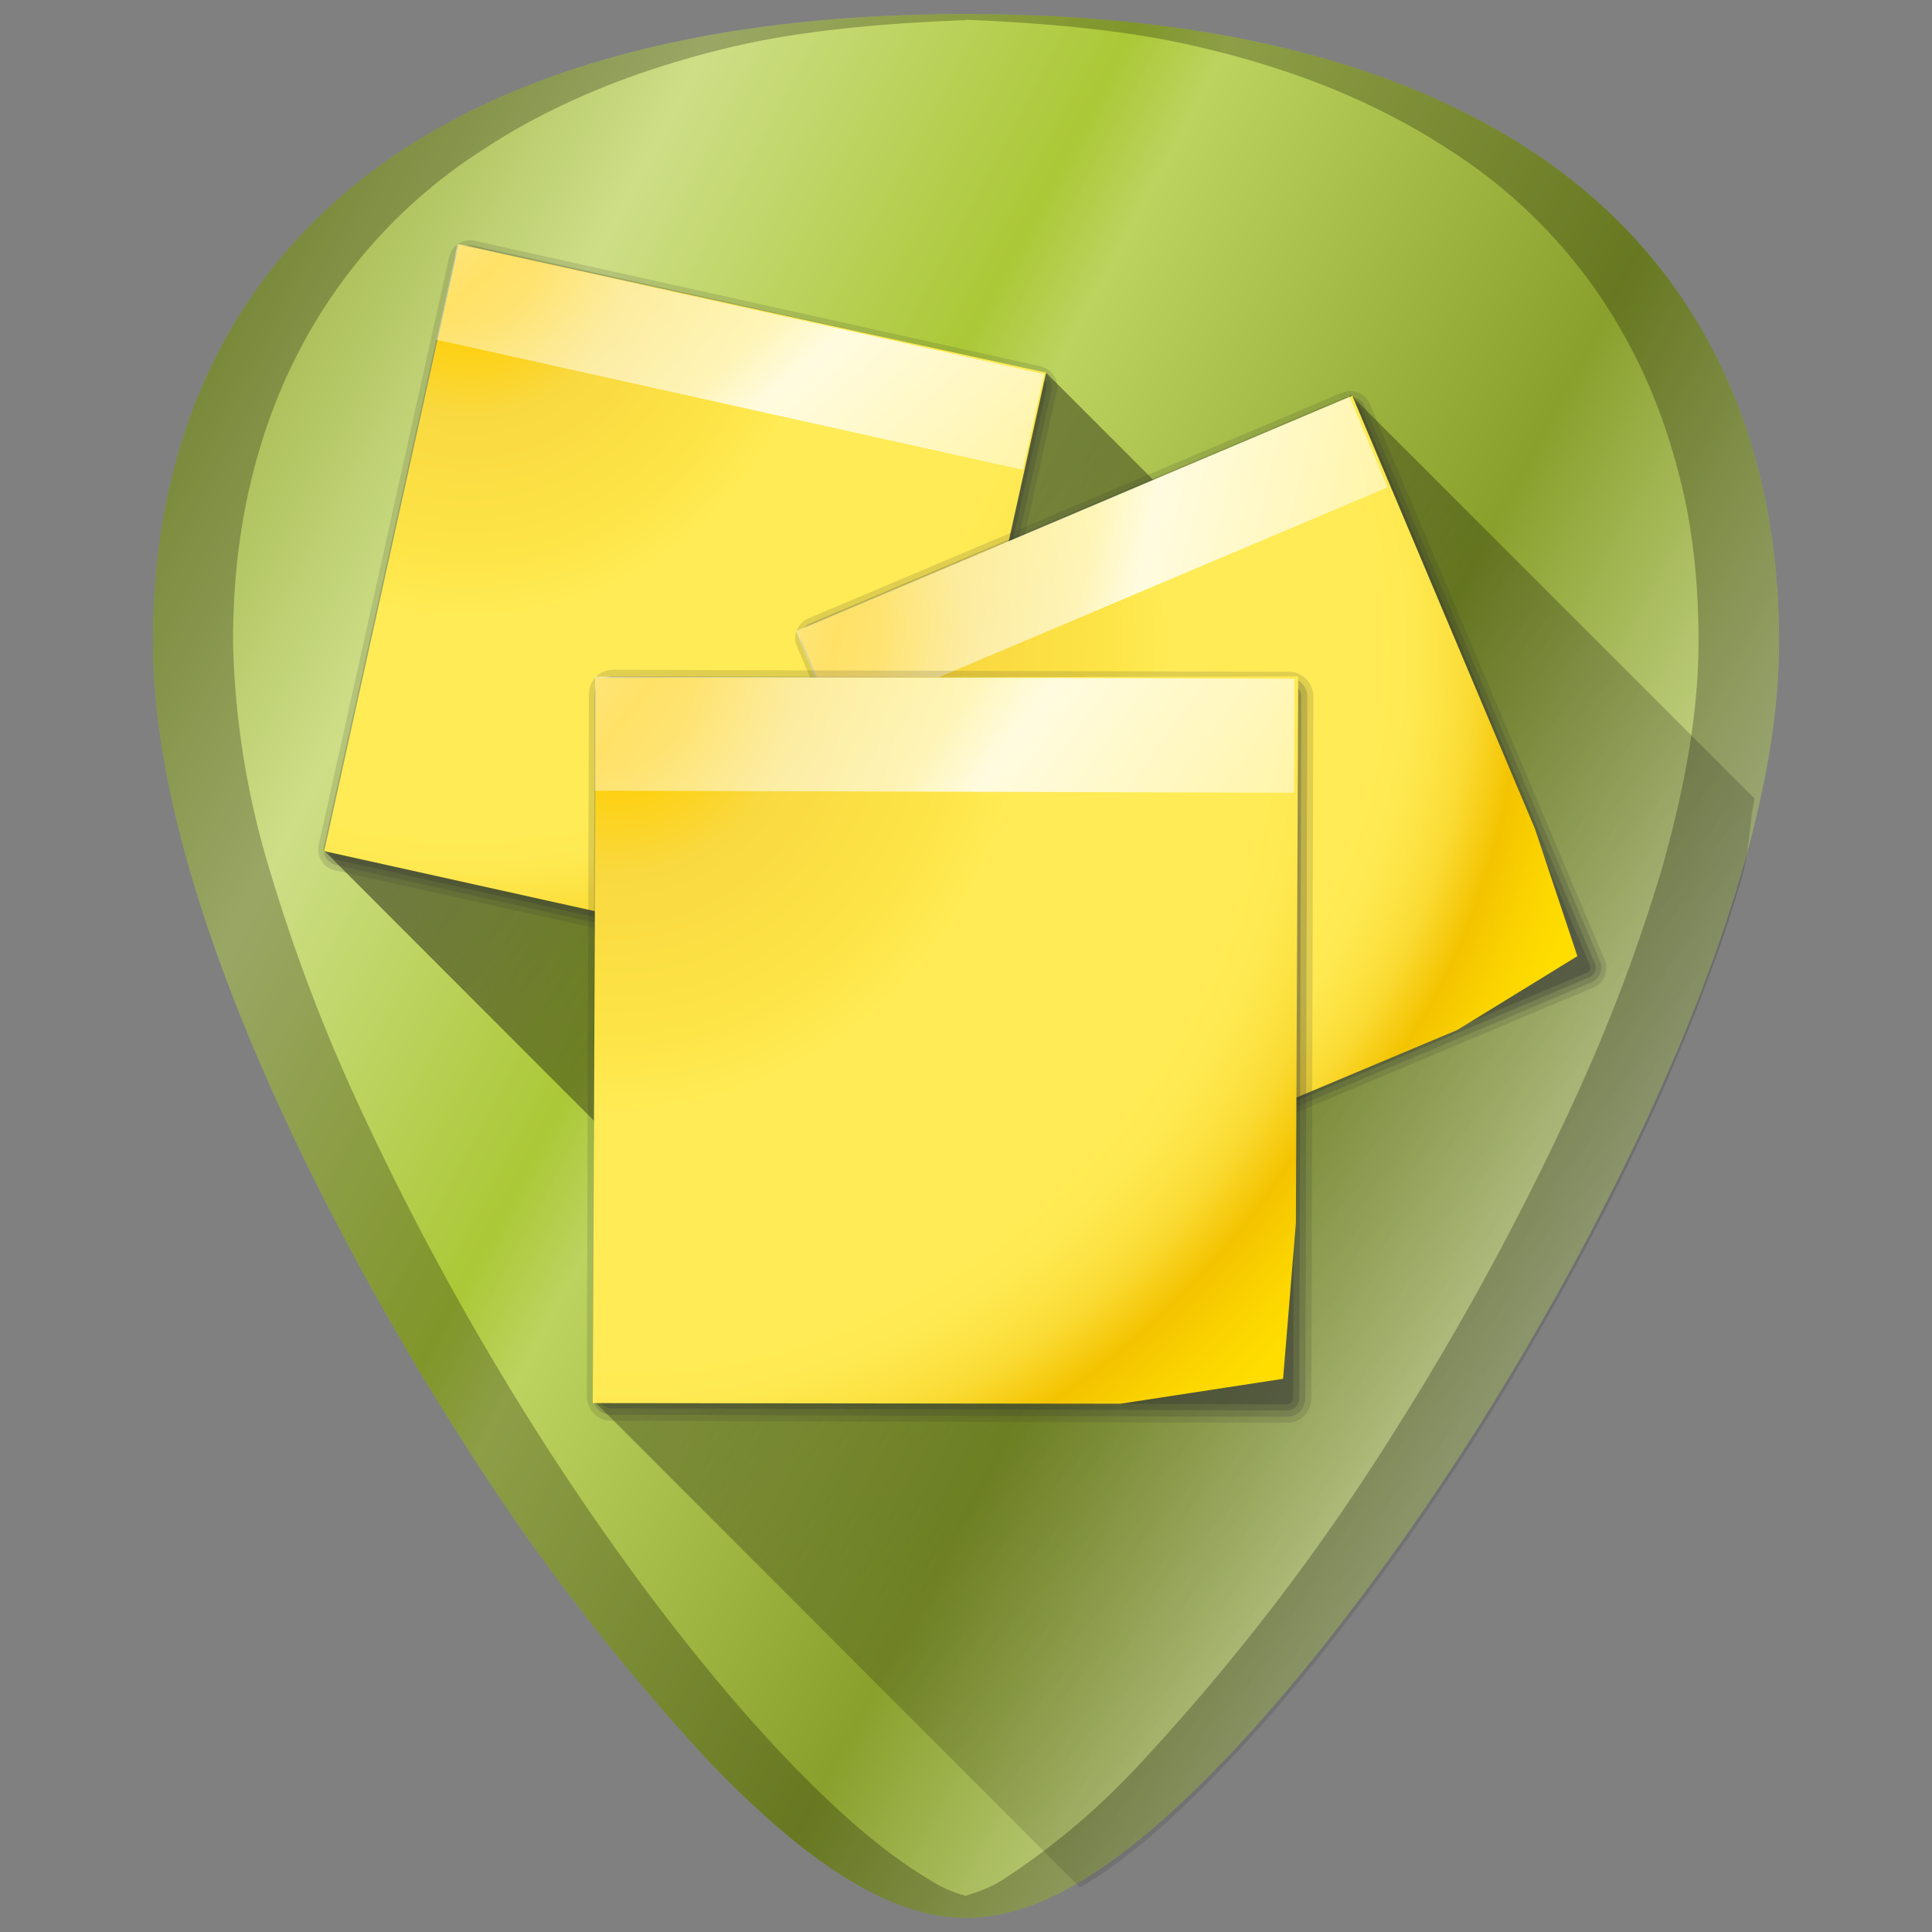 <?xml version="1.0" encoding="UTF-8" standalone="no"?>
<svg
   xmlns:dc="http://purl.org/dc/elements/1.1/"
   xmlns:cc="http://creativecommons.org/ns#"
   xmlns:rdf="http://www.w3.org/1999/02/22-rdf-syntax-ns#"
   xmlns:svg="http://www.w3.org/2000/svg"
   xmlns="http://www.w3.org/2000/svg"
   xmlns:xlink="http://www.w3.org/1999/xlink"
   xmlns:sodipodi="http://sodipodi.sourceforge.net/DTD/sodipodi-0.dtd"
   xmlns:inkscape="http://www.inkscape.org/namespaces/inkscape"
   viewBox="0 0 48 48"
   version="1.1"
   id="svg106"
   sodipodi:docname="gnome-sticky-notes-applet.svg"
   inkscape:version="0.92.4 (5da689c313, 2019-01-14)">
  <rect x="0" y="0" width="48" height="48" fill="#808080" stroke="none"/>
  <sodipodi:namedview
     pagecolor="#ffffff"
     bordercolor="#666666"
     borderopacity="1"
     objecttolerance="10"
     gridtolerance="10"
     guidetolerance="10"
     inkscape:pageopacity="0"
     inkscape:pageshadow="2"
     inkscape:window-width="1112"
     inkscape:window-height="480"
     id="namedview108"
     showgrid="false"
     inkscape:zoom="4.9166667"
     inkscape:cx="2.1355932"
     inkscape:cy="24"
     inkscape:window-x="0"
     inkscape:window-y="25"
     inkscape:window-maximized="0"
     inkscape:current-layer="svg106" />
  <defs
     id="defs58">
    <linearGradient
       id="b">
      <stop
         stop-color="#fff"
         offset="0"
         id="stop2" />
      <stop
         stop-color="#fff"
         stop-opacity=".45"
         offset=".25"
         id="stop4" />
      <stop
         stop-color="#fff"
         stop-opacity=".7"
         offset=".45"
         id="stop6" />
      <stop
         stop-color="#fff"
         stop-opacity=".94"
         offset=".5"
         id="stop8" />
      <stop
         stop-color="#fff"
         stop-opacity="0"
         offset="1"
         id="stop10" />
    </linearGradient>
    <radialGradient
       id="e"
       cx="11.03"
       cy="8"
       r="156.98"
       gradientTransform="matrix(0.74,-0.178,0.178,0.74,-0.881,35.632)"
       gradientUnits="userSpaceOnUse"
       xlink:href="#a" />
    <radialGradient
       id="a"
       cx="11.03"
       cy="8"
       r="156.98"
       gradientUnits="userSpaceOnUse">
      <stop
         stop-color="#ffce05"
         offset=".08"
         id="stop14" />
      <stop
         stop-color="#f9d940"
         offset=".19"
         id="stop16" />
      <stop
         stop-color="#FDE446"
         offset=".35"
         id="stop18" />
      <stop
         stop-color="#FFEB55"
         offset=".43"
         id="stop20" />
      <stop
         stop-color="#FFEB55"
         offset=".69"
         id="stop22" />
      <stop
         stop-color="#FEE951"
         offset=".73"
         id="stop24" />
      <stop
         stop-color="#FDE446"
         offset=".76"
         id="stop26" />
      <stop
         stop-color="#FADB34"
         offset=".8"
         id="stop28" />
      <stop
         stop-color="#F7CF1A"
         offset=".83"
         id="stop30" />
      <stop
         stop-color="#F3C300"
         offset=".86"
         id="stop32" />
      <stop
         stop-color="#FBD400"
         offset=".92"
         id="stop34" />
      <stop
         stop-color="#fd0"
         offset=".97"
         id="stop36" />
    </radialGradient>
    <linearGradient
       id="f"
       x1="-19.34"
       x2="152.21"
       y1="-36.23"
       y2="93.2"
       gradientTransform="matrix(0.761,0,0,0.761,-8.62,35.28)"
       gradientUnits="userSpaceOnUse"
       xlink:href="#b" />
    <linearGradient
       id="c"
       x1="3.89"
       x2="44.2"
       y1="2.54"
       y2="24"
       gradientUnits="userSpaceOnUse">
      <stop
         stop-color="#89a02c"
         offset="0"
         id="stop40" />
      <stop
         stop-color="#cdde87"
         offset=".25"
         id="stop42" />
      <stop
         stop-color="#abc837"
         offset=".45"
         id="stop44" />
      <stop
         stop-color="#bcd35f"
         offset=".5"
         id="stop46" />
      <stop
         stop-color="#89a02c"
         offset=".75"
         id="stop48" />
      <stop
         stop-color="#dde9af"
         offset="1"
         id="stop50" />
    </linearGradient>
    <linearGradient
       id="d"
       x1="11.32"
       x2="45.85"
       y1="10.71"
       y2="41.11"
       gradientUnits="userSpaceOnUse">
      <stop
         offset="0"
         id="stop53" />
      <stop
         stop-opacity="0"
         offset="1"
         id="stop55" />
    </linearGradient>
    <radialGradient
       inkscape:collect="always"
       xlink:href="#a"
       id="radialGradient917"
       gradientUnits="userSpaceOnUse"
       gradientTransform="matrix(0.126,0.028,-0.029,0.13,10.576,5.014)"
       cx="11.03"
       cy="8"
       r="156.98" />
    <linearGradient
       inkscape:collect="always"
       xlink:href="#b"
       id="linearGradient919"
       gradientUnits="userSpaceOnUse"
       gradientTransform="matrix(0.126,0.028,-0.029,0.13,10.636,5.178)"
       x1="-19.34"
       y1="-36.23"
       x2="152.21"
       y2="93.2" />
    <radialGradient
       inkscape:collect="always"
       xlink:href="#a"
       id="radialGradient921"
       gradientUnits="userSpaceOnUse"
       gradientTransform="matrix(0.74,-0.178,0.178,0.74,-0.881,35.632)"
       cx="11.03"
       cy="8"
       r="156.98" />
    <linearGradient
       inkscape:collect="always"
       xlink:href="#b"
       id="linearGradient923"
       gradientUnits="userSpaceOnUse"
       gradientTransform="matrix(0.761,0,0,0.761,-8.62,35.28)"
       x1="-19.34"
       y1="-36.23"
       x2="152.21"
       y2="93.2" />
  </defs>
  <path
     d="m 24,0.35 c -5.83,0 -10.52,1.12 -13.93,3.33 -4.1,2.66 -6.27,6.9 -6.27,12.27 0,7.23 5.8,16.88 7.58,19.67 a 54.47,54.47 0 0 0 6.25,8.16 c 2.54,2.64 4.57,3.87 6.37,3.87 1.8,0 3.83,-1.23 6.37,-3.87 2,-2.08 4.22,-4.97 6.25,-8.16 C 38.4,32.83 44.2,23.18 44.2,15.95 44.2,10.58 42.04,6.33 37.94,3.68 34.52,1.47 29.84,0.35 24,0.35 Z"
     id="path60"
     style="fill:url(#c)"
     inkscape:connector-curvature="0" />
  <path
     d="m 26.82,46.88 c 0.03,-0.02 0.06,0 0.09,-0.03 1.05,-0.63 2.19,-1.6 3.46,-2.93 2,-2.07 4.22,-4.97 6.25,-8.15 0.89,-1.4 2.78,-4.5 4.46,-8.17 0.83,-1.84 1.62,-3.81 2.19,-5.78 0.2,-0.68 0.18,-1.3 0.32,-1.98 L 33.56,9.81 30.44,13.71 25.99,9.26 8.06,21.14 l 8.69,8.7 -1.98,4.98 z"
     id="path62"
     style="opacity:0.5;fill:url(#d)"
     inkscape:connector-curvature="0" />
  <path
     d="m 11.78,5.98 a 0.53,0.53 0 0 0 -0.62,0.4 l -3.24,14.6 c -0.06,0.3 0.11,0.58 0.39,0.64 l 14.08,3.13 c 0.28,0.06 0.55,-0.13 0.62,-0.41 L 26.25,9.74 A 0.53,0.53 0 0 0 25.85,9.1 Z"
     id="path64"
     inkscape:connector-curvature="0"
     style="opacity:0.15;fill:#323232" />
  <path
     d="m 11.75,6.1 a 0.4,0.4 0 0 0 -0.46,0.31 l -3.24,14.6 a 0.4,0.4 0 0 0 0.29,0.48 l 14.08,3.13 c 0.2,0.04 0.41,-0.1 0.46,-0.31 L 26.12,9.71 A 0.4,0.4 0 0 0 25.83,9.23 Z"
     id="path66"
     inkscape:connector-curvature="0"
     style="opacity:0.2;fill:#323232" />
  <path
     d="m 11.72,6.24 a 0.26,0.26 0 0 0 -0.3,0.2 l -3.25,14.6 c -0.03,0.15 0.06,0.29 0.2,0.32 l 14.08,3.13 c 0.14,0.03 0.27,-0.07 0.3,-0.2 L 26,9.67 A 0.26,0.26 0 0 0 25.81,9.35 Z"
     id="path68"
     inkscape:connector-curvature="0"
     style="opacity:0.25;fill:#323232" />
  <path
     d="m 11.7,6.37 a 0.13,0.13 0 0 0 -0.16,0.1 L 8.3,21.07 c -0.02,0.07 0.03,0.14 0.1,0.16 l 14.08,3.13 c 0.07,0.01 0.13,-0.04 0.15,-0.1 L 25.87,9.65 a 0.13,0.13 0 0 0 -0.1,-0.16 z"
     id="path70"
     inkscape:connector-curvature="0"
     style="opacity:0.3;fill:#323232" />
  <path
     d="M 23.471,20.623 22.502,23.805 19.012,23.578 8.055,21.146 11.397,6.07 25.99,9.257 Z"
     id="path72"
     style="fill:url(#radialGradient917);stroke-width:0.172"
     inkscape:connector-curvature="0" />
  <path
     d="M 11.369,6.06 25.938,9.294 25.411,11.673 10.842,8.44 Z"
     id="path74"
     style="opacity:0.87;fill:url(#linearGradient919);stroke-width:0.172"
     inkscape:connector-curvature="0" />
  <g
     id="g88">
    <path
       d="m 20.07,15.37 a 0.53,0.53 0 0 0 -0.27,0.69 l 5.82,13.78 c 0.12,0.27 0.42,0.4 0.68,0.29 l 13.3,-5.6 a 0.53,0.53 0 0 0 0.26,-0.7 L 34.04,10.05 a 0.53,0.53 0 0 0 -0.68,-0.3 z"
       id="path76"
       inkscape:connector-curvature="0"
       style="opacity:0.15;fill:#323232" />
    <path
       d="m 20.12,15.49 a 0.4,0.4 0 0 0 -0.2,0.52 l 5.82,13.78 c 0.09,0.2 0.32,0.3 0.51,0.22 l 13.3,-5.61 a 0.4,0.4 0 0 0 0.2,-0.52 L 33.91,10.1 a 0.4,0.4 0 0 0 -0.5,-0.22 z"
       id="path78"
       inkscape:connector-curvature="0"
       style="opacity:0.2;fill:#323232" />
    <path
       d="m 20.17,15.61 a 0.26,0.26 0 0 0 -0.13,0.35 l 5.82,13.78 c 0.06,0.13 0.21,0.2 0.34,0.14 l 13.29,-5.6 c 0.13,-0.06 0.2,-0.22 0.13,-0.35 L 33.81,10.15 A 0.26,0.26 0 0 0 33.46,10 Z"
       id="path80"
       inkscape:connector-curvature="0"
       style="opacity:0.25;fill:#323232" />
    <path
       d="m 20.23,15.74 c -0.07,0.02 -0.1,0.1 -0.07,0.17 l 5.82,13.78 c 0.03,0.07 0.1,0.1 0.17,0.07 l 13.29,-5.6 c 0.06,-0.04 0.1,-0.11 0.06,-0.18 L 33.7,10.2 a 0.13,0.13 0 0 0 -0.17,-0.07 z"
       id="path82"
       inkscape:connector-curvature="0"
       style="opacity:0.3;fill:#323232" />
    <path
       d="m 107.43,82.57 2.93,18.73 -19.15,7.73 -64.5,15.48 L 6.17,38.94 91.94,18.06 Z"
       transform="matrix(0.168,-0.026,0.03,0.173,17.61,9.1)"
       id="path84"
       style="fill:url(#radialGradient921)"
       inkscape:connector-curvature="0" />
    <path
       transform="matrix(0.156,-0.066,0.068,0.162,17.61,9.1)"
       d="M -3.26,39.28 H 84.93 V 53.17 H -3.26 Z"
       id="path86"
       style="opacity:0.87;fill:url(#linearGradient923)"
       inkscape:connector-curvature="0" />
  </g>
  <g
     id="g102">
    <path
       d="m 15.23,16.64 c -0.33,0 -0.6,0.27 -0.6,0.62 l -0.05,17.42 c 0,0.34 0.26,0.62 0.6,0.62 l 16.8,0.05 c 0.33,0 0.6,-0.27 0.6,-0.62 l 0.05,-17.42 a 0.61,0.61 0 0 0 -0.6,-0.62 z"
       id="path90"
       inkscape:connector-curvature="0"
       style="opacity:0.15;fill:#323232" />
    <path
       d="m 15.23,16.8 c -0.25,0 -0.46,0.2 -0.46,0.46 l -0.04,17.42 c 0,0.26 0.2,0.47 0.45,0.47 l 16.8,0.05 c 0.25,0 0.45,-0.2 0.45,-0.47 l 0.05,-17.42 c 0,-0.26 -0.2,-0.47 -0.45,-0.47 z"
       id="path92"
       inkscape:connector-curvature="0"
       style="opacity:0.2;fill:#323232" />
    <path
       d="m 15.23,16.95 a 0.3,0.3 0 0 0 -0.3,0.3 l -0.05,17.43 c 0,0.17 0.13,0.31 0.3,0.31 l 16.8,0.05 a 0.3,0.3 0 0 0 0.3,-0.3 L 32.33,17.31 A 0.3,0.3 0 0 0 32.03,17 Z"
       id="path94"
       inkscape:connector-curvature="0"
       style="opacity:0.25;fill:#323232" />
    <path
       d="m 15.22,17.1 a 0.15,0.15 0 0 0 -0.15,0.16 l -0.04,17.42 c 0,0.09 0.06,0.16 0.15,0.16 l 16.8,0.05 c 0.08,0 0.15,-0.07 0.15,-0.16 l 0.05,-17.42 a 0.15,0.15 0 0 0 -0.15,-0.16 z"
       id="path96"
       inkscape:connector-curvature="0"
       style="opacity:0.3;fill:#323232" />
    <path
       d="m 107.43,82.57 2.93,18.73 -19.15,7.73 -64.5,15.48 L 6.17,38.94 91.94,18.06 Z"
       transform="matrix(0.192,0.048,-0.047,0.199,15.45,8.8)"
       id="path98"
       style="fill:url(#e)"
       inkscape:connector-curvature="0" />
    <path
       transform="matrix(0.197,5.8e-4,-5.6e-4,0.204,15.45,8.8)"
       d="M -3.26,39.28 H 84.93 V 53.17 H -3.26 Z"
       id="path100"
       style="opacity:0.87;fill:url(#f)"
       inkscape:connector-curvature="0" />
  </g>
  <path
     d="m 24,0.35 c -5.83,0 -10.52,1.12 -13.93,3.33 -4.1,2.66 -6.27,6.9 -6.27,12.27 0,7.23 5.8,16.88 7.58,19.67 a 54.47,54.47 0 0 0 6.25,8.16 c 2.54,2.64 4.57,3.87 6.37,3.87 1.8,0 3.83,-1.23 6.37,-3.87 2,-2.08 4.22,-4.97 6.25,-8.16 C 38.4,32.83 44.2,23.18 44.2,15.95 44.2,10.58 42.04,6.33 37.94,3.68 34.52,1.47 29.84,0.35 24,0.35 Z m 0,0.14 c 2.11,0.09 4.12,0.27 5.88,0.7 1.16,0.27 2.25,0.62 3.26,1.03 1.01,0.42 1.94,0.9 2.8,1.46 A 12.92,12.92 0 0 1 40.6,8.8 c 0.53,1.03 0.92,2.15 1.2,3.34 0.28,1.19 0.4,2.47 0.4,3.8 0,1.82 -0.37,3.77 -0.94,5.74 a 43.18,43.18 0 0 1 -2.2,5.77 69.59,69.59 0 0 1 -4.45,8.17 54.46,54.46 0 0 1 -6.25,8.16 17.98,17.98 0 0 1 -3.46,2.93 c -0.32,0.2 -0.62,0.3 -0.91,0.39 -0.3,-0.08 -0.59,-0.2 -0.9,-0.4 -1.06,-0.63 -2.2,-1.6 -3.47,-2.92 -2,-2.08 -4.22,-4.97 -6.25,-8.16 A 69.6,69.6 0 0 1 8.91,27.45 43.2,43.2 0 0 1 6.72,21.68 20.93,20.93 0 0 1 5.79,15.95 c 0,-1.34 0.13,-2.61 0.4,-3.8 C 6.46,10.96 6.86,9.83 7.39,8.8 A 13.06,13.06 0 0 1 12.06,3.68 C 12.91,3.12 13.84,2.64 14.86,2.22 15.88,1.8 16.96,1.46 18.12,1.18 19.88,0.76 21.89,0.58 24,0.5 Z"
     id="path104"
     inkscape:connector-curvature="0"
     style="opacity:0.25" />
</svg>
